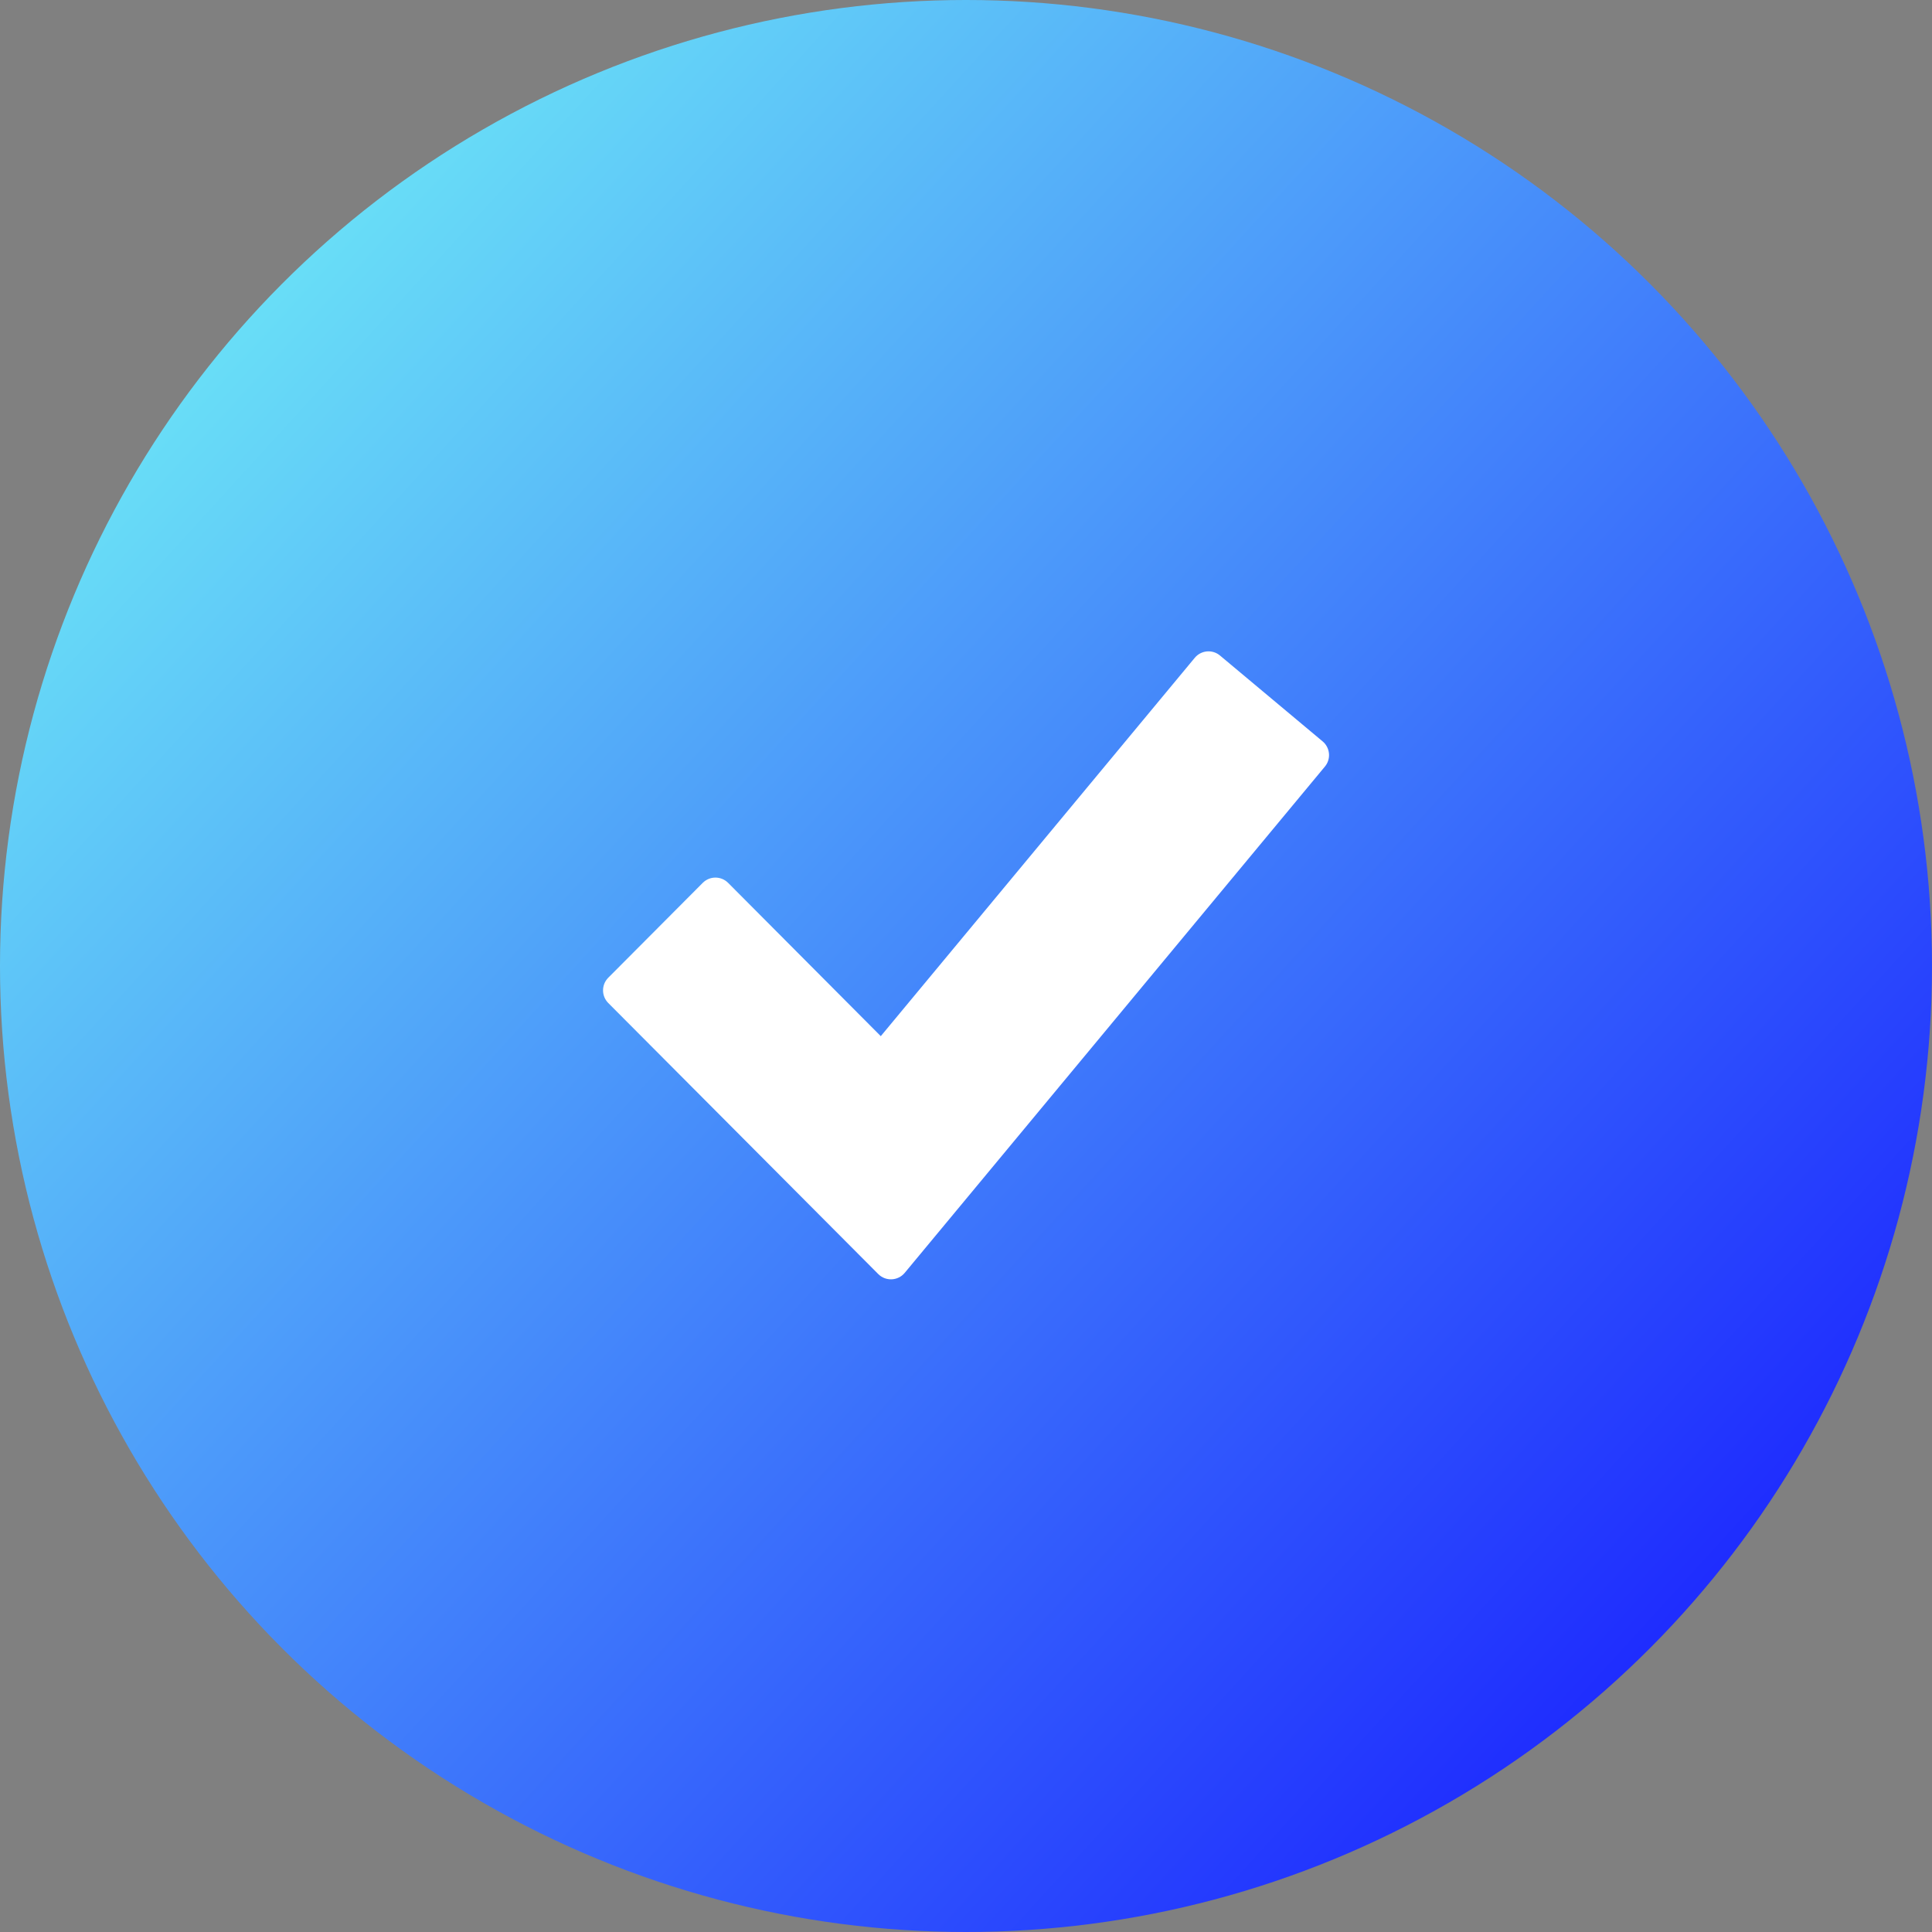 <svg xmlns="http://www.w3.org/2000/svg" xmlns:xlink="http://www.w3.org/1999/xlink" fill="none" version="1.1" width="54" height="54" viewBox="0 0 54 54"><rect x="0" y="0" width="54" height="54" fill="#808080" stroke="none"/><defs><linearGradient x1="0.044" y1="0.07" x2="0.95" y2="0.897" id="master_svg0_1_407"><stop offset="0%" stop-color="#72F5F6" stop-opacity="1"/><stop offset="100%" stop-color="#171AFF" stop-opacity="1"/></linearGradient></defs><g><g><ellipse cx="27" cy="27" rx="27" ry="27" fill="url(#master_svg0_1_407)" fill-opacity="1"/></g><g><path d="M25.287,35.577L37.032,21.425C37.208,21.213,37.179,20.899,36.968,20.722L34.099,18.322C33.887,18.144,33.571,18.173,33.394,18.386L24.618,28.961L20.351,24.676C20.155,24.48,19.838,24.48,19.642,24.676L17.001,27.328C16.807,27.523,16.807,27.838,17.001,28.034L24.548,35.611C24.756,35.819,25.098,35.804,25.287,35.577" fill-rule="evenodd" fill="#FFFFFF" fill-opacity="1"/></g></g></svg>
